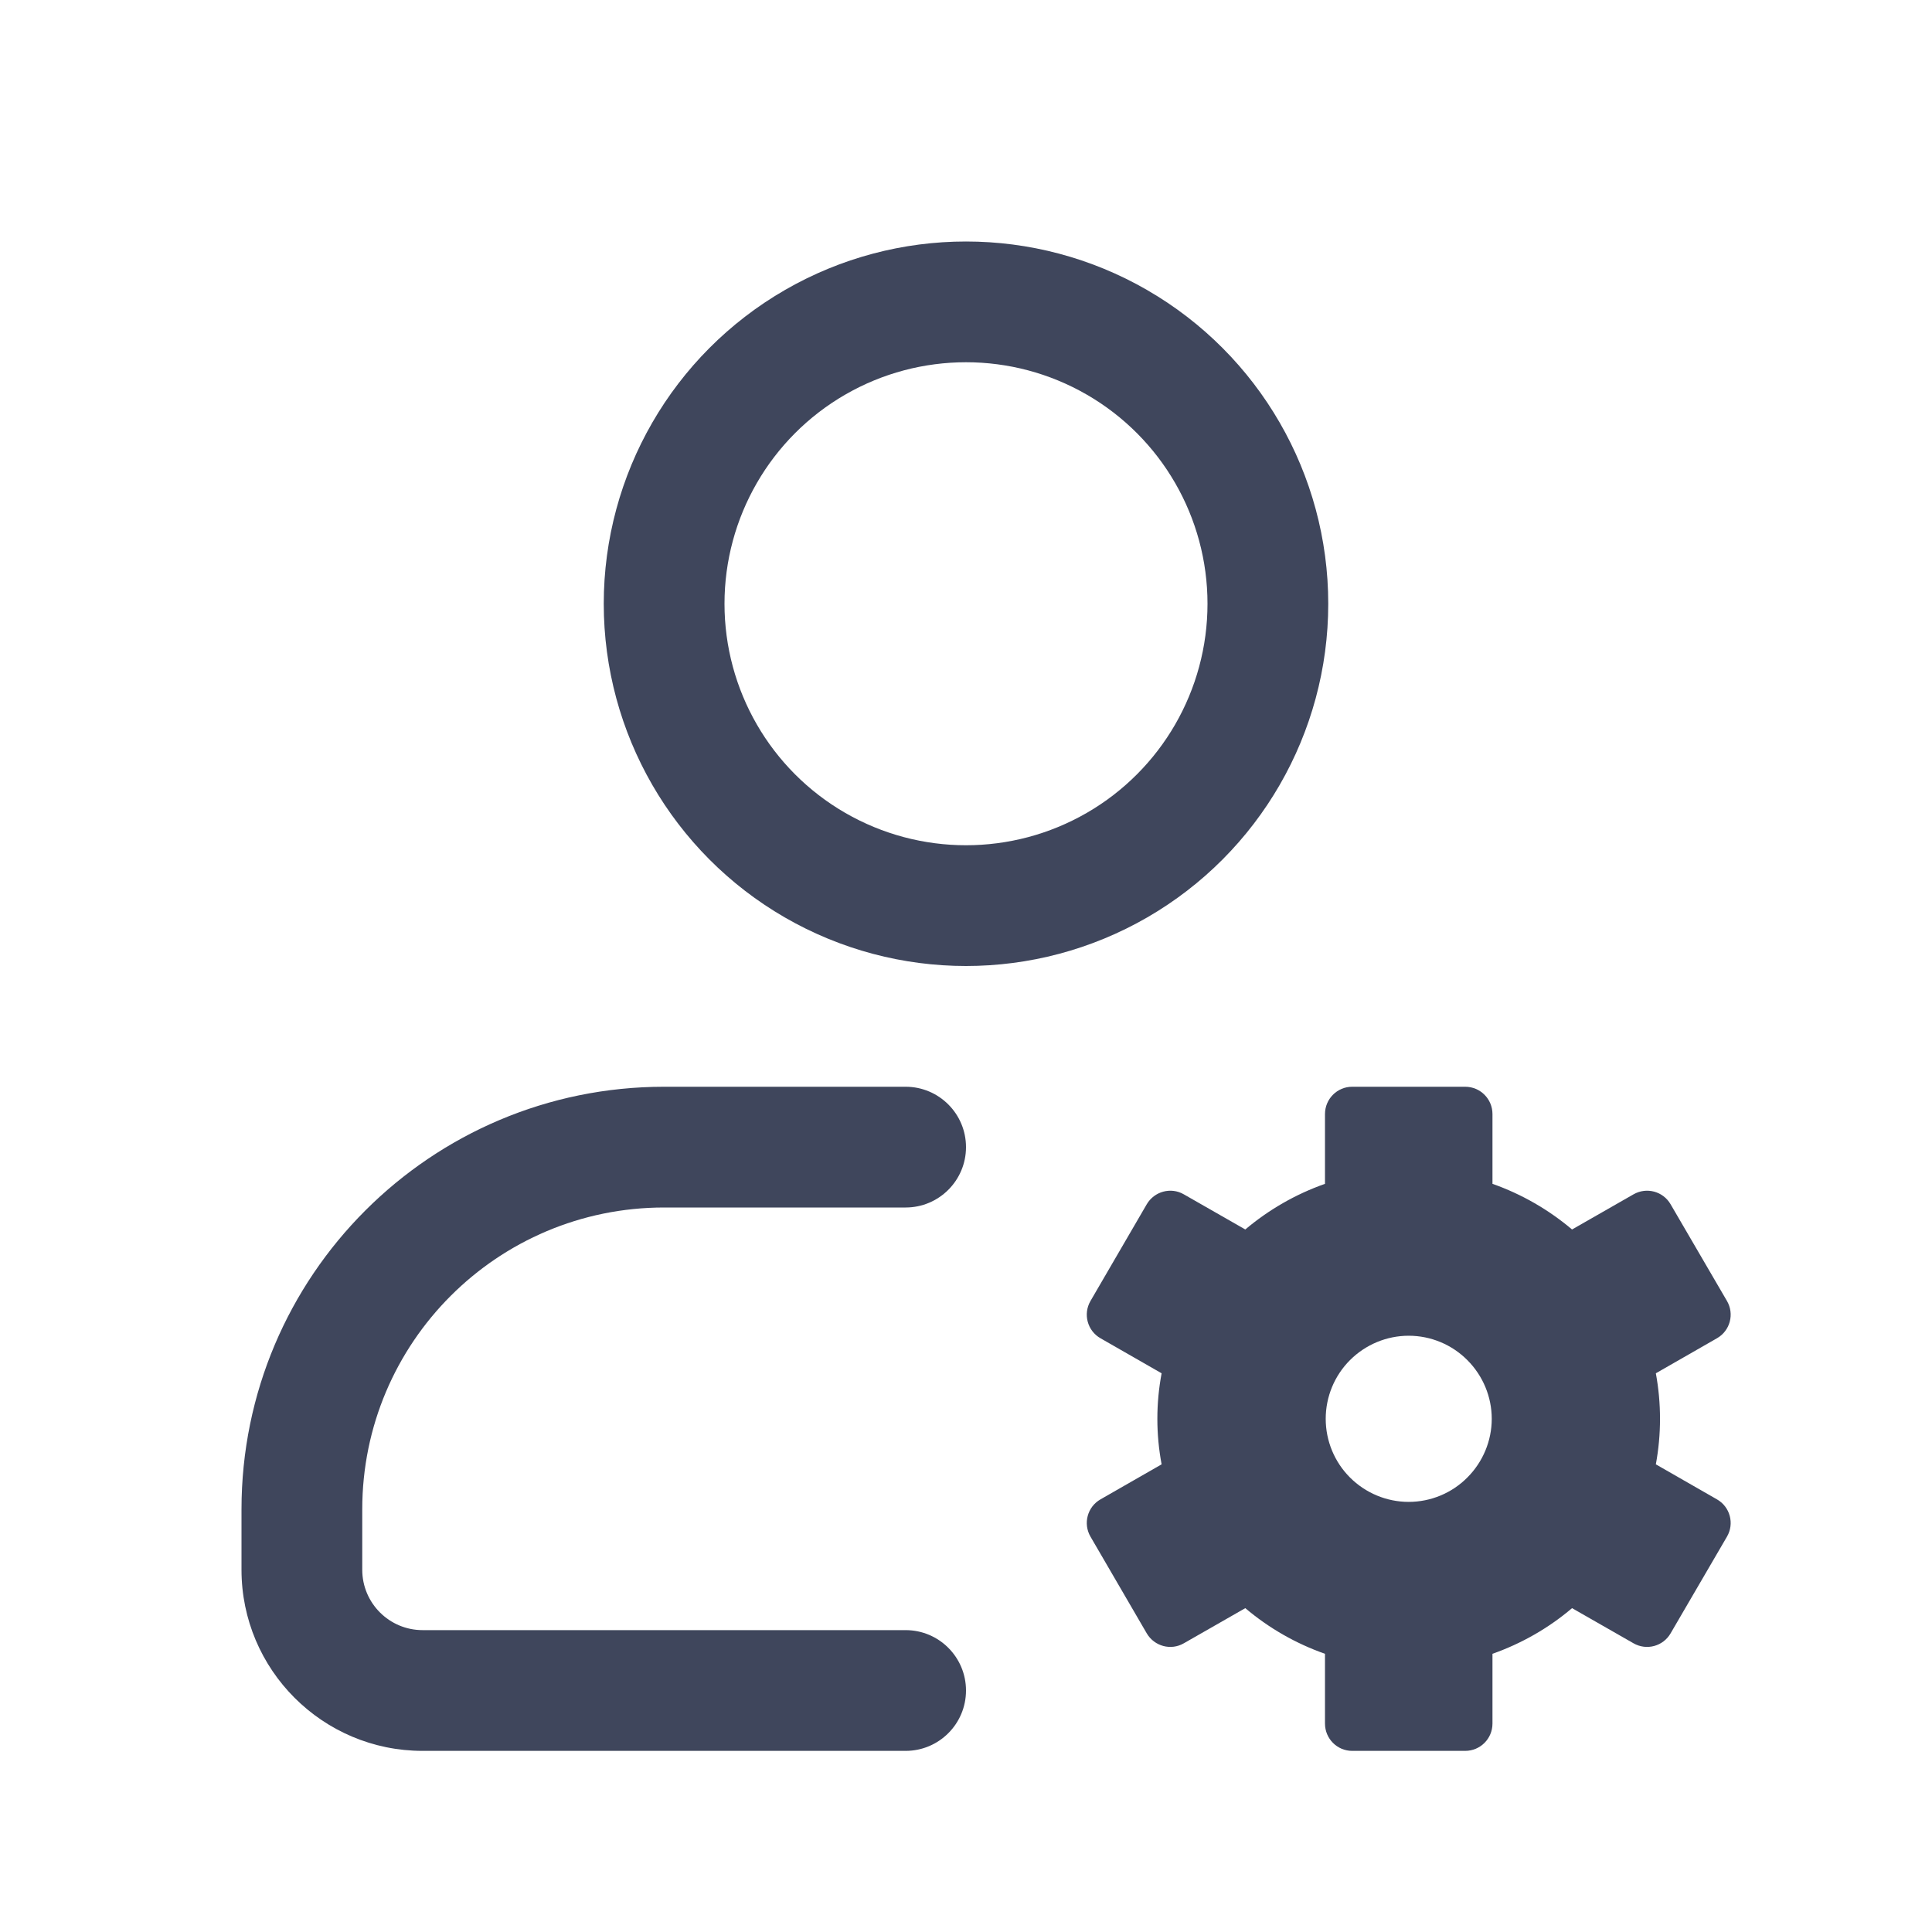 <svg width="16" height="16" viewBox="0 0 16 16" fill="none" xmlns="http://www.w3.org/2000/svg">
<path fill-rule="evenodd" clip-rule="evenodd" d="M8 9.5C8 9.224 7.776 9 7.5 9H5.5C3.567 9 2 10.567 2 12.5V13C2 13.828 2.672 14.5 3.5 14.5H7.5C7.776 14.5 8 14.276 8 14C8 13.724 7.776 13.5 7.5 13.5H3.5C3.224 13.5 3 13.276 3 13V12.5C3 11.119 4.119 10 5.5 10H7.5C7.776 10 8 9.776 8 9.5Z" fill="#3F465C"/>
<circle cx="8" cy="5" r="2.5" stroke="#3F465C"/>
<path fill-rule="evenodd" clip-rule="evenodd" d="M9.62 12.127C9.573 11.878 9.573 11.622 9.62 11.373L9.114 11.083C9.005 11.021 8.968 10.882 9.031 10.774L9.497 9.973C9.56 9.866 9.697 9.829 9.804 9.891L10.313 10.182C10.506 10.019 10.729 9.89 10.973 9.804V9.226C10.973 9.101 11.074 9 11.198 9H12.134C12.259 9 12.36 9.101 12.36 9.226V9.804C12.604 9.89 12.826 10.019 13.019 10.182L13.528 9.891C13.636 9.829 13.773 9.866 13.835 9.973L14.302 10.774C14.365 10.882 14.328 11.021 14.219 11.083L13.713 11.373C13.759 11.622 13.759 11.878 13.713 12.127L14.219 12.417C14.328 12.479 14.365 12.618 14.302 12.726L13.835 13.527C13.773 13.634 13.636 13.671 13.528 13.609L13.019 13.318C12.825 13.483 12.601 13.611 12.36 13.696V14.274C12.36 14.399 12.259 14.5 12.134 14.5H11.198C11.074 14.5 10.973 14.399 10.973 14.274V13.696C10.731 13.611 10.508 13.483 10.313 13.318L9.804 13.609C9.697 13.671 9.56 13.634 9.497 13.527L9.031 12.726C8.968 12.618 9.005 12.479 9.114 12.417L9.62 12.127ZM11.666 12.438C11.849 12.438 12.024 12.365 12.152 12.236C12.281 12.107 12.354 11.932 12.354 11.75C12.354 11.568 12.281 11.393 12.152 11.264C12.024 11.135 11.849 11.062 11.666 11.062C11.484 11.062 11.309 11.135 11.18 11.264C11.051 11.393 10.979 11.568 10.979 11.75C10.979 11.932 11.051 12.107 11.18 12.236C11.309 12.365 11.484 12.438 11.666 12.438Z" fill="#3F465C"/>
</svg>

